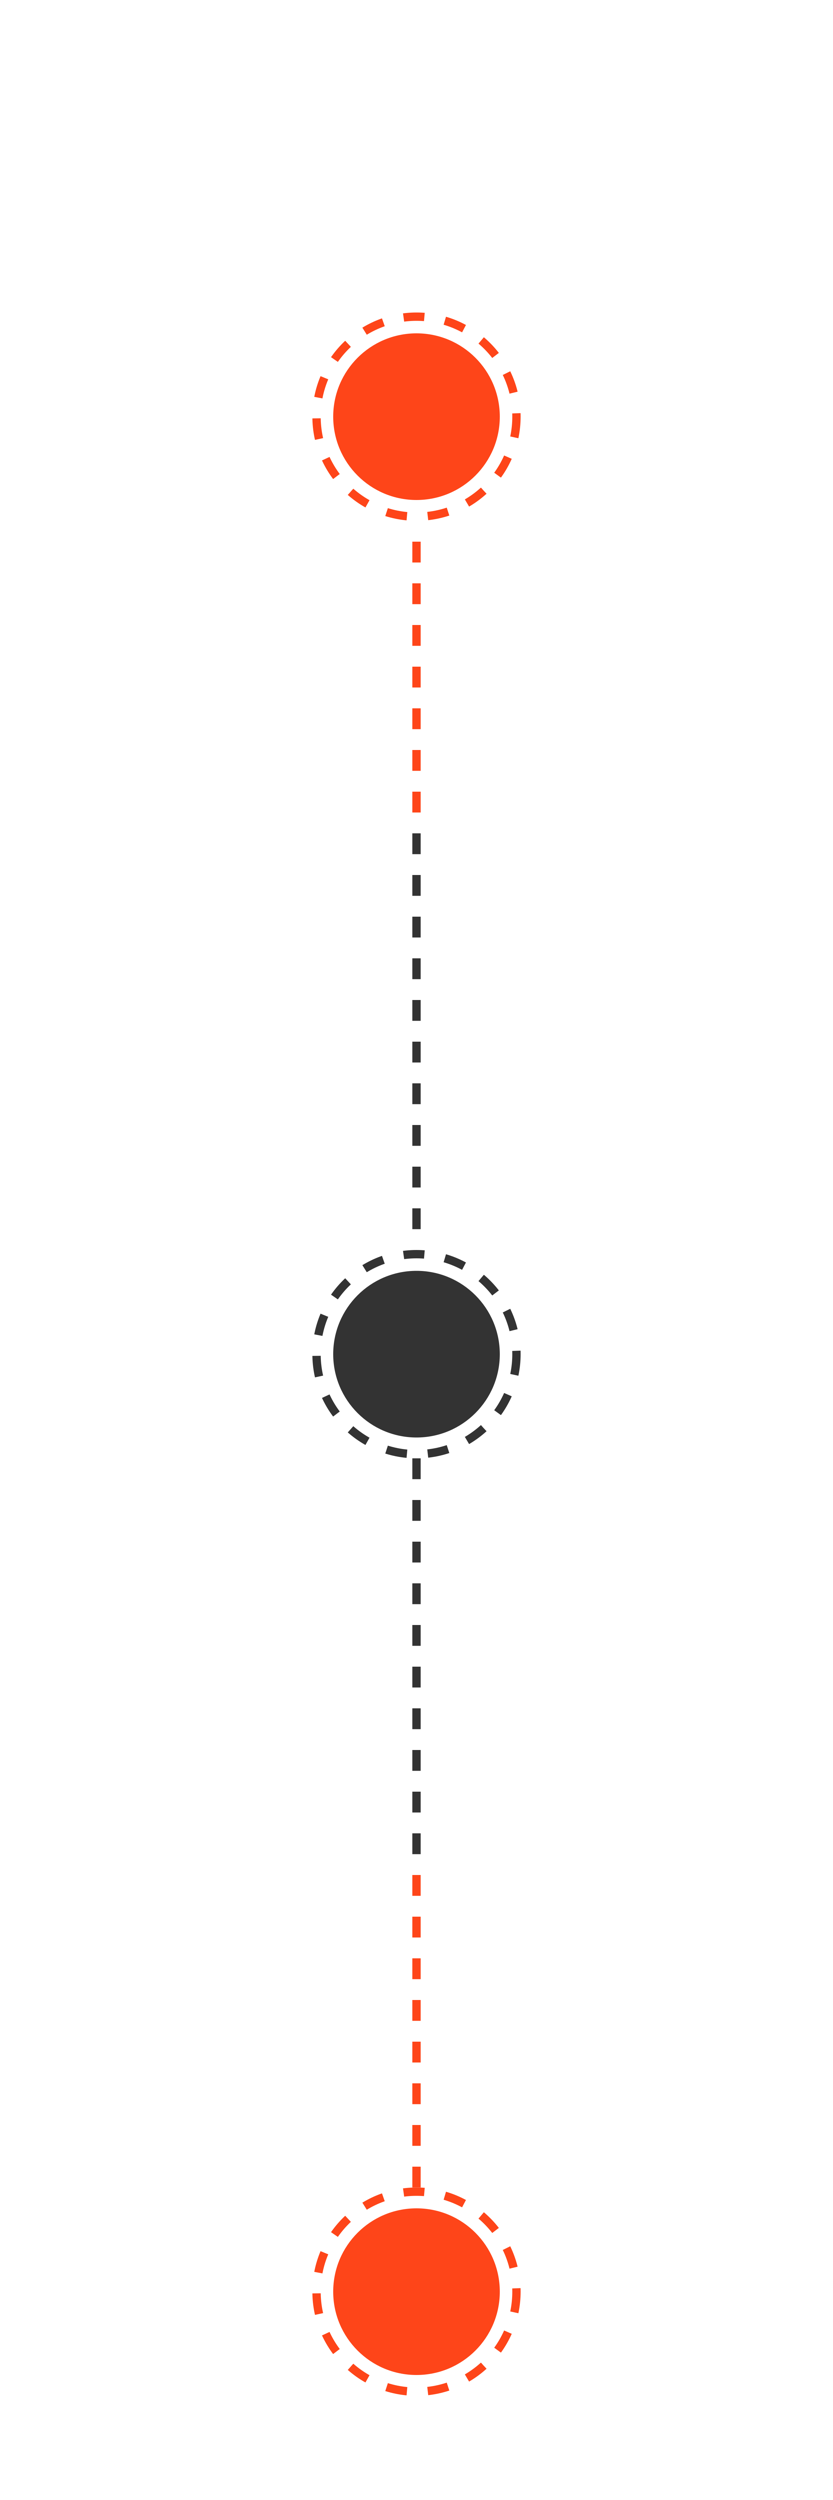 <svg width="200" height="600" xmlns="http://www.w3.org/2000/svg">
   <!-- First Circle -->
    <circle cx="100" cy="100" r="20" fill="#fe4519" />
    <circle cx="100" cy="100" r="24" fill="transparent" stroke="#fe4519" stroke-width="2" stroke-dasharray="5,5"/>

   <!-- Second Circle -->
    <circle cx="100" cy="325" r="20" fill="#333" />
    <circle cx="100" cy="325" r="24" fill="transparent" stroke="#333" stroke-width="2" stroke-dasharray="5,5"/>

   <!-- Third Circle -->
    <circle cx="100" cy="550" r="20" fill="#fe4519" />
    <circle cx="100" cy="550" r="24" fill="transparent" stroke="#fe4519" stroke-width="2" stroke-dasharray="5,5"/>

   <!-- Lines -->
    <line x1="100" y1="130" x2="100" y2="200" stroke="#fe4519" stroke-width="2" stroke-dasharray="5,5" />
    <line x1="100" y1="200" x2="100" y2="300" stroke="#333" stroke-width="2" stroke-dasharray="5,5" />
    <line x1="100" y1="350" x2="100" y2="450" stroke="#333" stroke-width="2" stroke-dasharray="5,5" />
    <line x1="100" y1="450" x2="100" y2="525" stroke="#fe4519" stroke-width="2" stroke-dasharray="5,5" />
</svg>